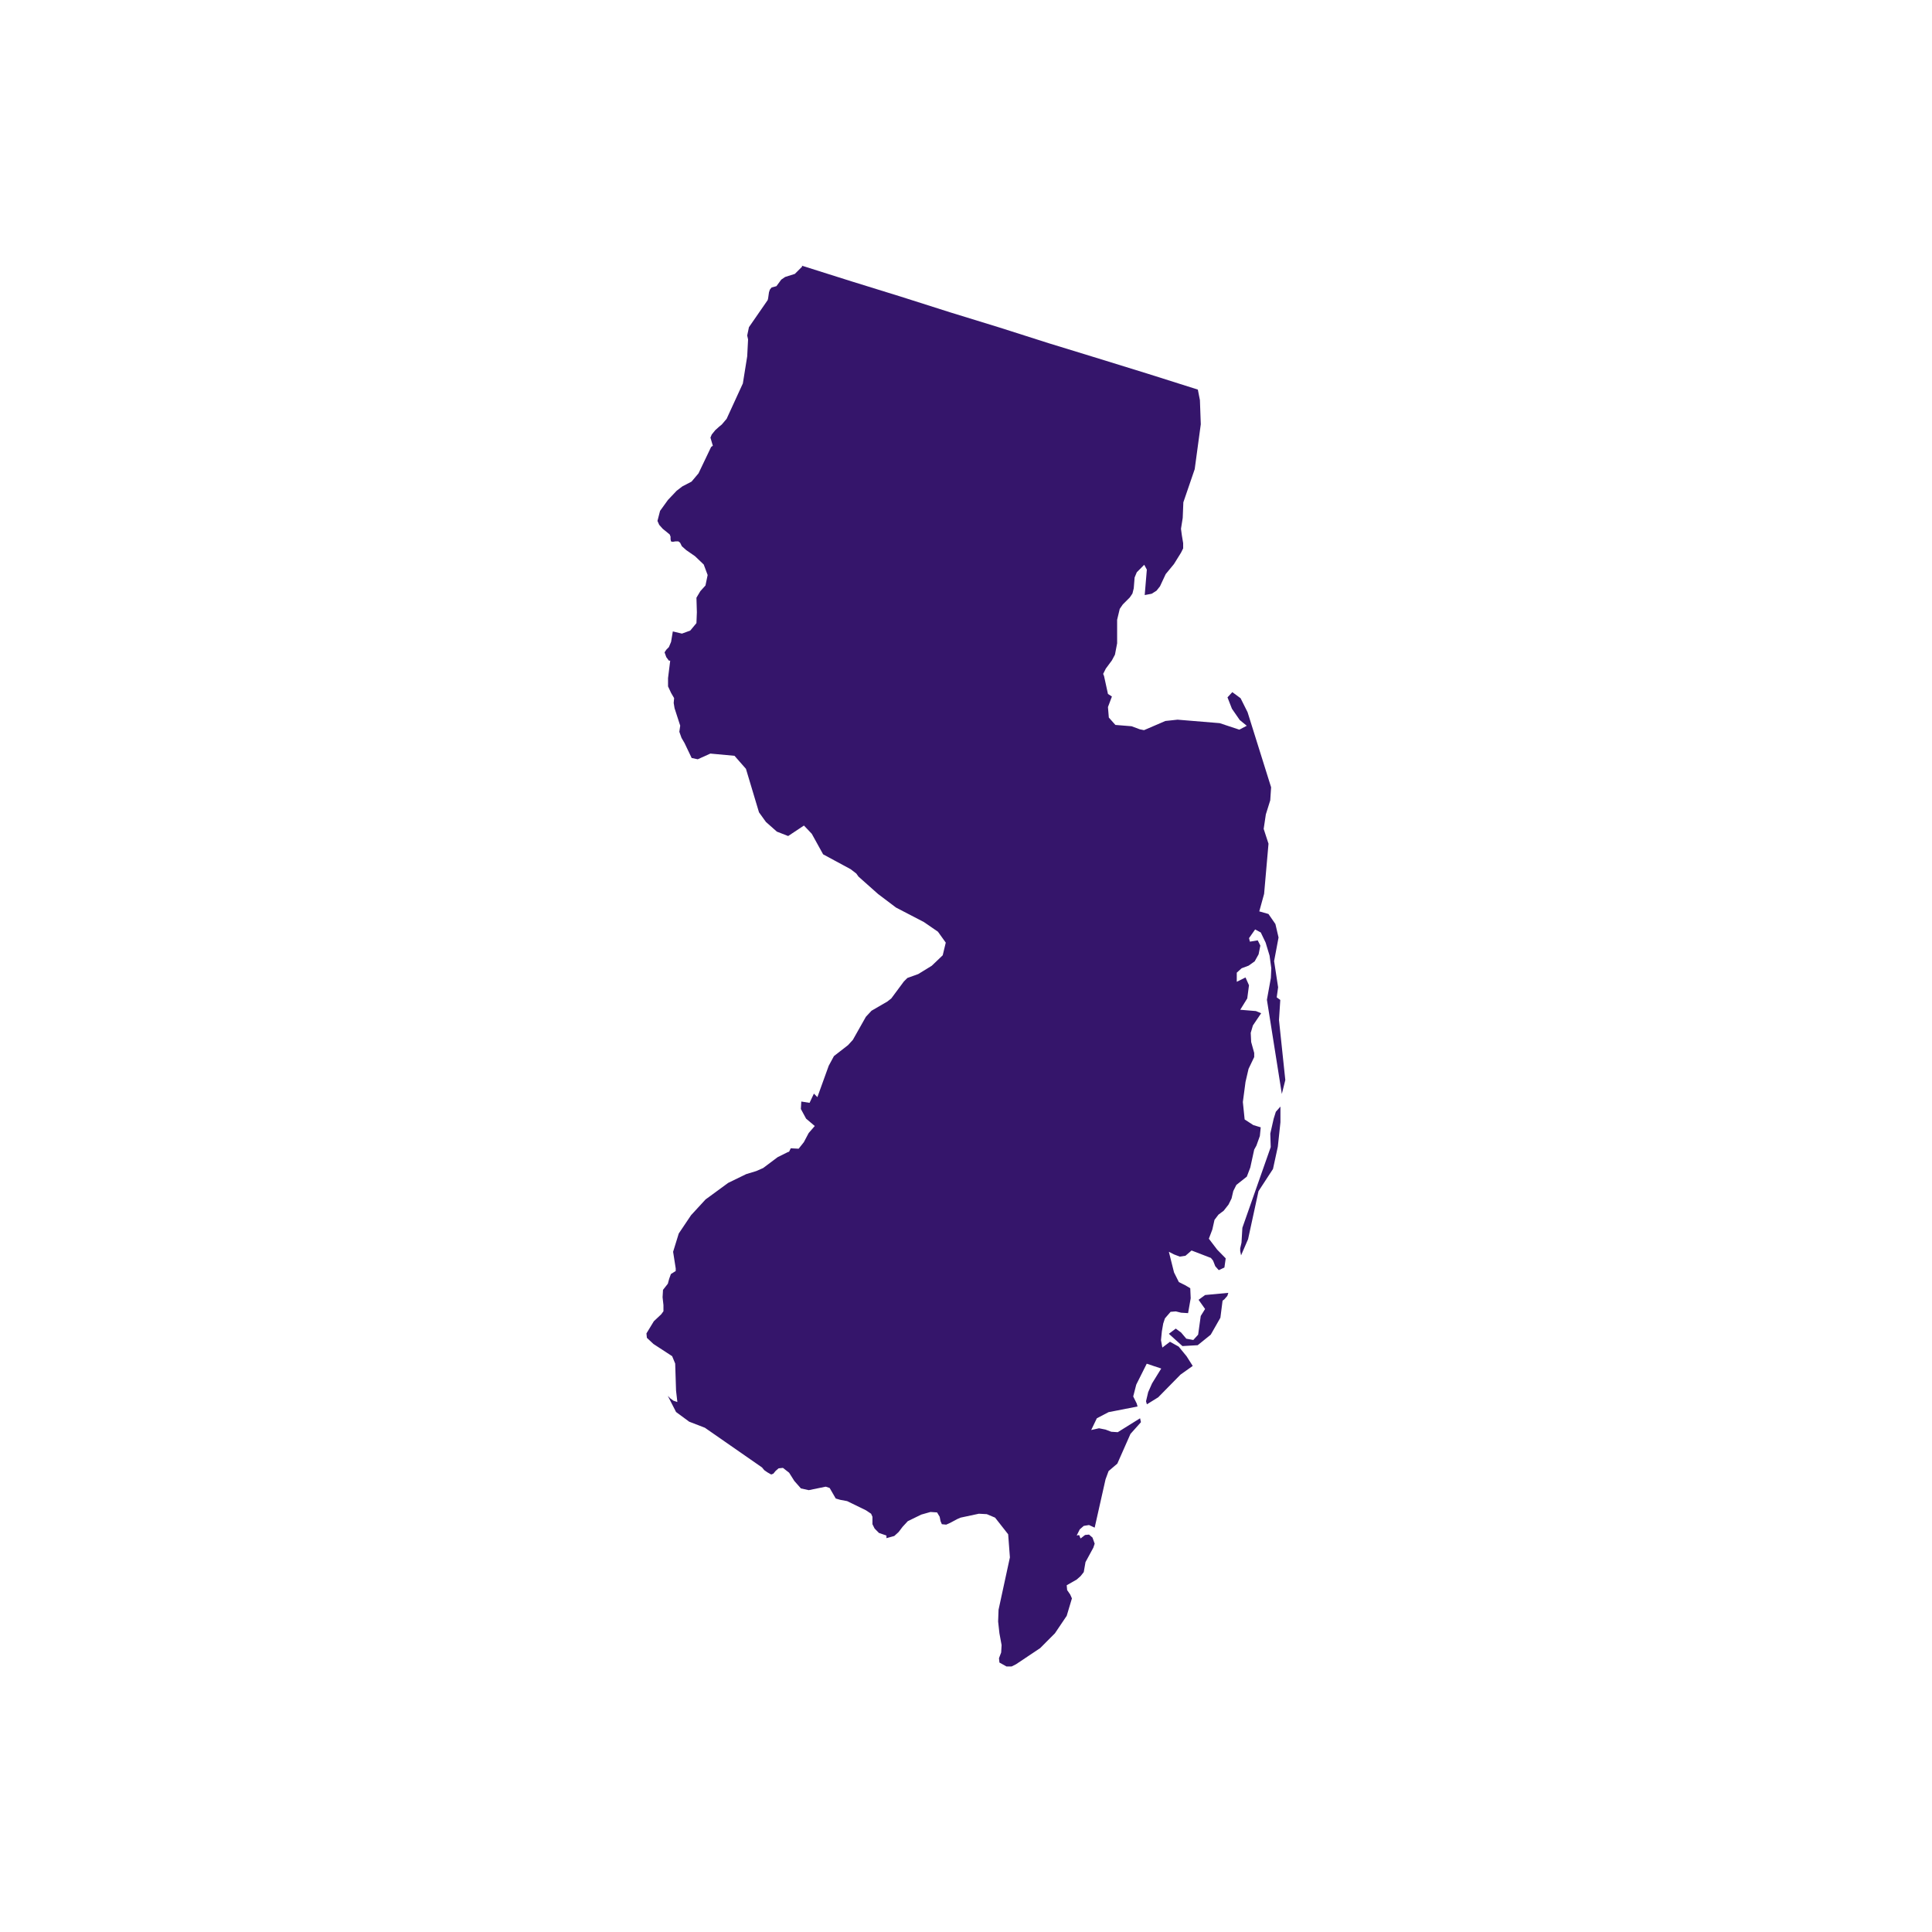 <svg id="af85a041-acad-47c3-a851-2038a9cbdc8f" data-name="Layer 1" xmlns="http://www.w3.org/2000/svg" viewBox="0 0 400 400"><title>State</title><path id="e1405b0b-088d-4284-9153-6fecb7e7dcfe" data-name="NJ" d="M248.15,269.11l1.35,1.9-.9,1.45-.54,3.87-1,1.1-1.45-.27-1.08-1.28-1.1-.81L242,276.15l2.81,2.54,3.16-.18,2.7-2.18,2-3.51.45-3.53.36-.27.63-.72.2-.63-4.8.45Zm16-38.93-.45,1.44L263,234.7l.09,2.79-5.87,16.71-.18,3.08-.27,1.17V259l.18.91,1.45-3.35,2.16-9.94,3-4.6,1-4.61.54-5.06V229.1Zm.65-19,.27-4.15-.74-.54.29-2.09-.83-5.41.92-4.89-.65-2.79-1.44-2.08-1.9-.54,1-3.62.91-10.39-1-3.07.45-3,.91-2.91.18-2.7-4.87-15.54-1.45-2.9-1.71-1.26-1,1.08.92,2.36,1.62,2.34,1.45,1.18-1.54.81-4.07-1.35L243.8,149l-2.52.27-4.42,1.9L236,151l-1.72-.64-3.35-.27-1.36-1.53-.18-2.17.82-2.18-.82-.54-.81-3.7-.18-.45.54-1.08,1.27-1.72.63-1.18.45-2.35v-4.87l.54-2.26.63-.91,1.44-1.44.56-.82.27-1.08.18-2.25.45-1.08,1.54-1.55.54,1L237,123.2l1.44-.27,1-.63.72-.9,1.18-2.53,1.71-2.08,1.46-2.35.45-.9v-1.09l-.27-1.62-.18-1.35.36-2.26L245,104l2.35-6.86,1.26-9.3-.18-5L248,80.66l-10.3-3.26-10.21-3.16-10.3-3.16L207,67.83l-10.3-3.17-10.21-3.25-10.2-3.16L166,55l.09.18-1.53,1.53-2,.63-.81.55-1,1.36-1,.27-.36.45-.18.54-.18,1.26-.09.36-3.88,5.61-.36,1.72.18.81-.18,3.51-.9,5.61-3.36,7.32-1,1.18-.54.44-.81.73-.73.9-.27.64L147.5,92l.09.27-.36.27L144.62,98l-1.44,1.71-1.92,1-1.17.9-1.8,1.9-1.63,2.26-.54,2.08.36.81.73.82,1.44,1.17.18.45v.54l.09.45.36.09.54-.09h.63l.36.27.36.73.91.81,1.82,1.26,1.8,1.72.81,2.17-.45,2.17L145,122.39l-.81,1.36.09,3-.09,2.26-1.28,1.54-1.72.63-1.89-.45-.36,2.16-.45,1.08-.54.55-.36.54.36,1,.54.72h.27l-.45,3.62v1.71l.63,1.35.63,1.08-.09,1,.18,1.09,1.17,3.61-.18,1.27.45,1.26.63,1.08,1.47,3.08,1.26.27,2.61-1.18,5,.46,2.37,2.7,2.7,9,1.44,2,2.26,2,2.34.91,3.27-2.17,1.62,1.71,2.35,4.25,5.7,3.08,1.17.9.45.63,4.06,3.61,3.71,2.8,5.77,3,2.91,2,1.62,2.26-.63,2.62-2.27,2.17-2.8,1.72-2.25.81-.72.72-2.62,3.53-.81.63-3.27,1.9-1.17,1.26-2.7,4.78-1,1.09-2.91,2.26-1.08,2-2.35,6.5-.72-.73-.9,1.91-1.71-.27-.09,1.54,1.08,2,1.8,1.53-1.26,1.45-1,1.89-1.08,1.36-1.63-.09-.36.73h-.09l-.2.08L161,239.58l-3,2.25-1.44.63-2.07.63-3.72,1.81-4.69,3.43-3,3.26-2.55,3.79-1.17,3.79.54,3.44v.54l-1,.63-.36,1-.27,1-1,1.27-.09,1.53.18,1.63v1.27l-.46.63-1.53,1.44-1.53,2.52.09.91,1.35,1.27,3.88,2.53.63,1.53.18,5.61.27,2.35-.81-.27-.63-.46-.54-.54,1.71,3.34,2.71,2,3.26,1.26,11.83,8.22.45.55.64.45.81.46.45-.18.45-.55.63-.55.9-.09,1.28,1,1.08,1.71,1.36,1.54,1.62.36,3.52-.72.81.27,1.26,2.18.92.27,1.44.27,3.88,1.89,1.08.72.28.63v1.54l.45.9.9.91,1.55.54v.54l1.62-.45.9-.82.82-1.08,1.08-1.17,2.79-1.36,1.9-.54,1.37.09.54.9.18.91.27.63.9.09.81-.36,1.54-.82.63-.27,3.79-.81,1.64.09,1.71.72,2.71,3.45.36,4.78-2.35,10.84-.09,2.43.27,2.45.45,2.44-.09,1.53-.45,1.18.09.9,1.45.81h1.08l.9-.45,5-3.34,3.06-3.07,2.44-3.62,1.08-3.61-.36-.81-.63-.91-.09-1,2.07-1.18.81-.72.65-.82.36-2.07,1.63-3,.27-.82-.45-1.26-.72-.62-.82.08-.92.72-.18-.36V318l-.18-.18-.45.09.63-1.27.83-.72,1.09-.18,1.17.54,2.25-10,.63-1.71,1.81-1.54,2.72-6.15,2.17-2.43-.18-.81-4.62,2.88-1.35-.09-1.18-.45-1.35-.27-1.62.36,1.17-2.43,2.43-1.27,6-1.17-.18-.63-.72-1.45.63-2.45,2.17-4.33,3,1-1.89,3.06-.81,1.82-.45,1.9.18.63,2.34-1.45,4.62-4.7,2.53-1.8-1.27-2-1.64-2-1.8-1L240.65,279l-.28-1.53.18-1.82.28-1.62.36-1.08,1.17-1.35,1.08-.09,1.1.27,1.44.09.54-3.08-.09-2.08-1.08-.63-1.28-.64-1-2L242,259.17l1.08.55,1.19.45,1.17-.18,1.26-1.09,4,1.54.45.55.46,1.17.72.81,1.17-.54.27-1.9L252,258.72l-1.72-2.26.72-1.9.45-2,.82-1.08,1.08-.81,1-1.27.63-1.27.36-1.54.63-1.26,2.17-1.72.72-1.89.81-3.71.45-.81.72-2,.18-1.8-1.53-.46-1.8-1.17-.37-3.61.55-4.16.63-2.71,1.17-2.44V218l-.63-2.27-.09-1.89.45-1.53,1.71-2.53-1.08-.45-3.25-.27,1.45-2.35.36-2.72-.72-1.62-1.81.9v-1.89l1-.91,1.45-.54,1.26-.9.81-1.45.36-1.81-.54-1.08-1.62.27-.18-.73,1.26-1.8,1.17.63,1,2.08.82,2.71.36,2.62-.09,2-.82,4.52,3.09,19.5.72-2.88Z" fill="#35156B"/></svg>